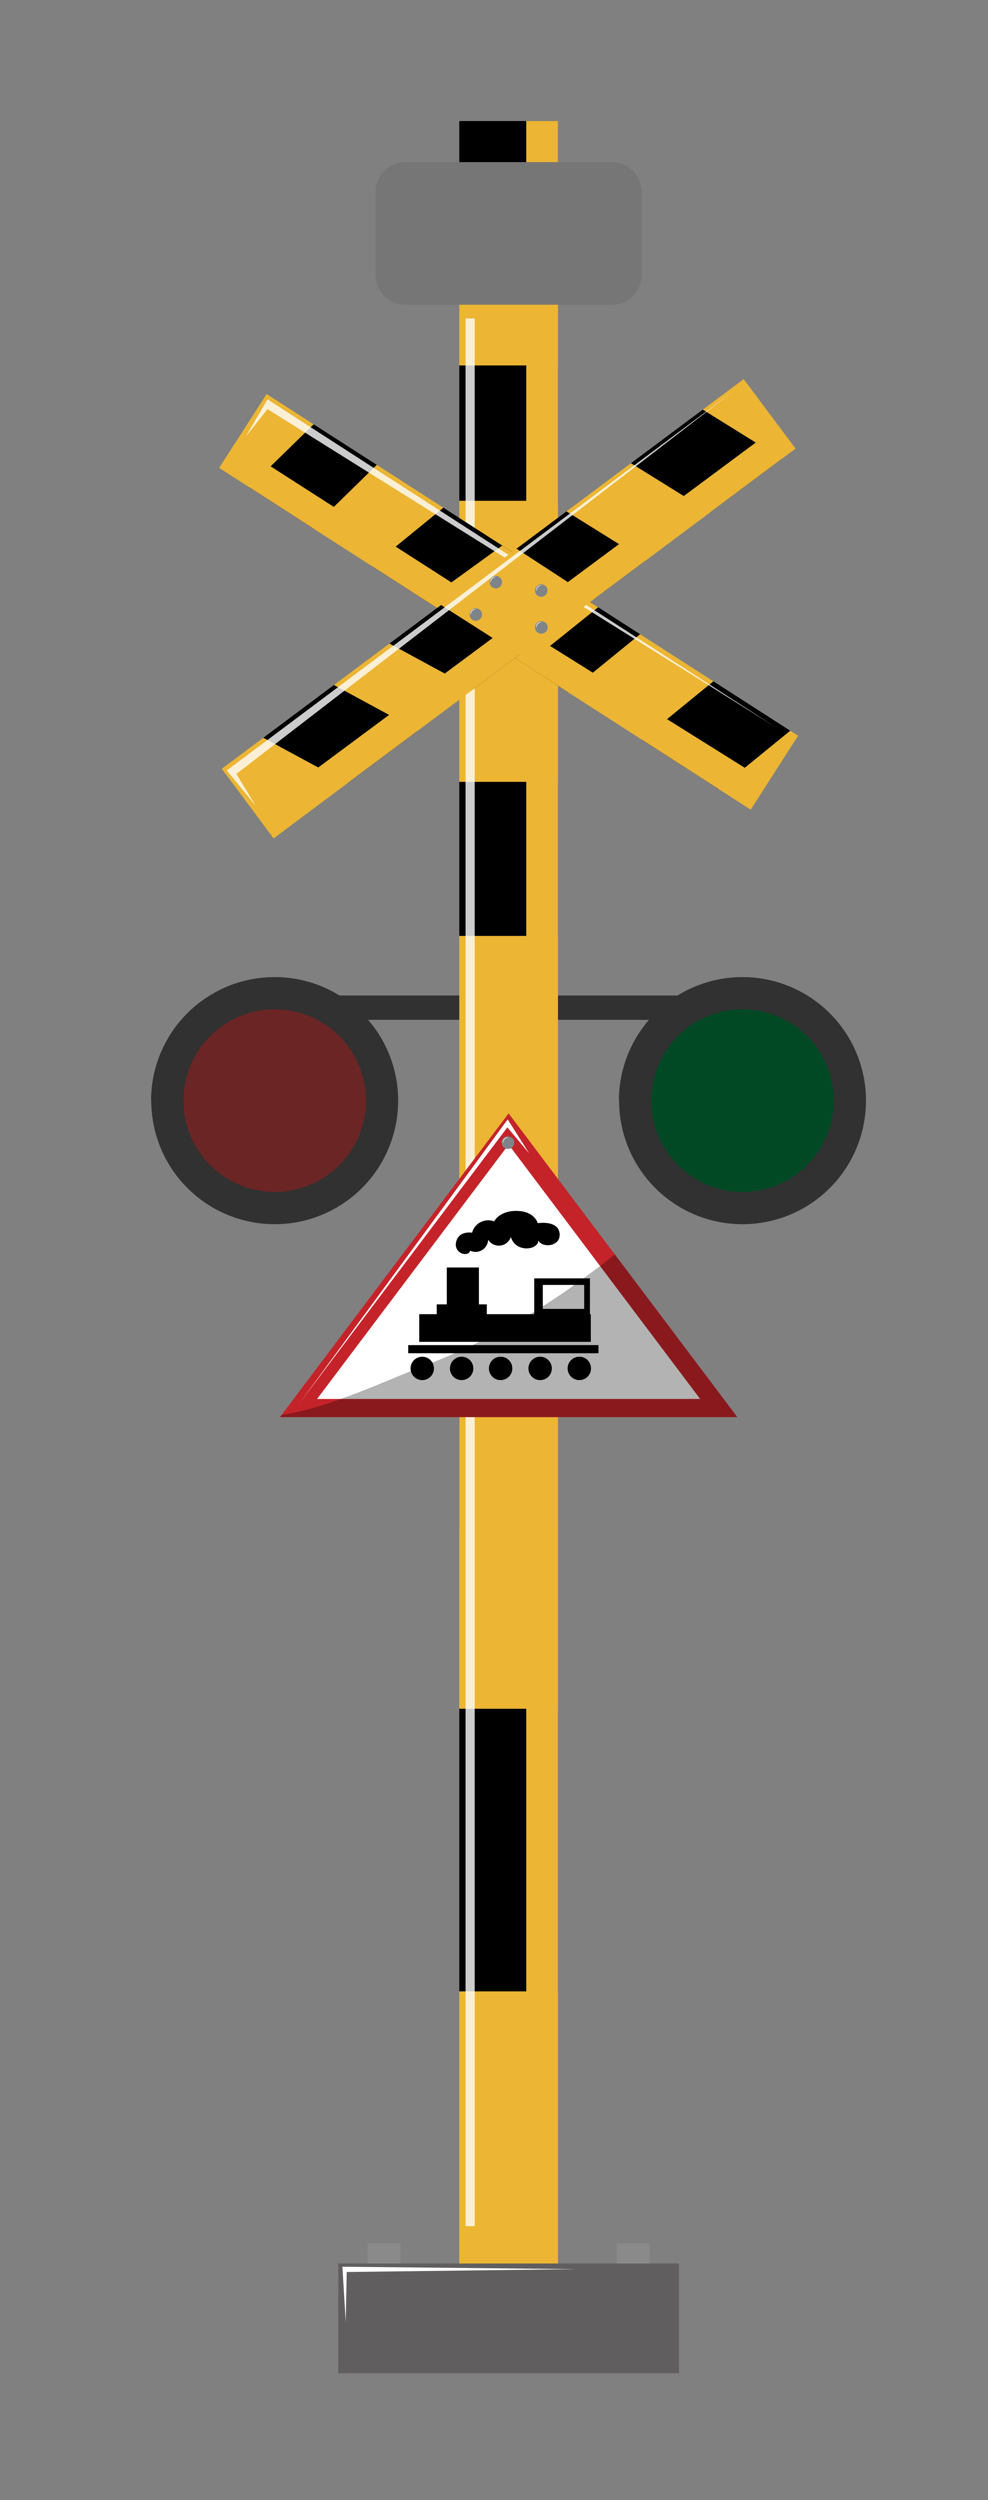 <svg xmlns="http://www.w3.org/2000/svg" viewBox="0 0 148 374.29"><rect x="0" y="0" width="148" height="374.29" fill="#808080" stroke="none"/><defs><style>.cls-1{isolation:isolate;}.cls-2,.cls-4,.cls-5{fill:#313131;}.cls-12,.cls-15,.cls-20,.cls-23,.cls-3,.cls-5,.cls-9{mix-blend-mode:multiply;}.cls-13,.cls-16,.cls-4{mix-blend-mode:screen;}.cls-6{fill:#6b2525;}.cls-7{fill:#004924;}.cls-8,.cls-9{fill:#ecb533;}.cls-10,.cls-17{fill:#fff;}.cls-10{opacity:0.8;}.cls-11,.cls-12,.cls-13{fill:#767676;}.cls-12,.cls-16,.cls-20{opacity:0.5;}.cls-14,.cls-15,.cls-16{fill:#7f8489;}.cls-18{fill:#8a8a8a;}.cls-19,.cls-20{fill:#605e5f;}.cls-21{fill:#db332f;}.cls-22{fill:#c5232a;}.cls-23{opacity:0.3;}</style></defs><title>Vectores</title><g class="cls-1"><g id="Capa_1" data-name="Capa 1"><rect class="cls-2" x="49.74" y="149.03" width="52.9" height="3.64"/><g class="cls-3"><rect class="cls-2" x="49.74" y="151.39" width="52.9" height="1.28"/></g><rect x="68.8" y="203.04" width="14.77" height="25.95"/><path class="cls-2" d="M59.64,164.77a18.49,18.49,0,1,1-18.49-18.48A18.48,18.48,0,0,1,59.64,164.77Z"/><path class="cls-4" d="M41.15,147.29a18.49,18.49,0,0,1,18.48,18c0-.17,0-.34,0-.51a18.49,18.49,0,0,0-37,0c0,.17,0,.34,0,.51A18.48,18.48,0,0,1,41.15,147.29Z"/><path class="cls-5" d="M55.9,164.77A14.75,14.75,0,1,1,41.15,150,14.75,14.75,0,0,1,55.9,164.77Z"/><path class="cls-6" d="M54.83,164.77A13.67,13.67,0,1,1,41.15,151.1,13.68,13.68,0,0,1,54.83,164.77Z"/><path class="cls-2" d="M129.72,164.77a18.49,18.49,0,1,1-18.49-18.48A18.49,18.49,0,0,1,129.72,164.77Z"/><path class="cls-4" d="M111.23,147.29a18.49,18.49,0,0,1,18.48,18c0-.17,0-.34,0-.51a18.49,18.49,0,0,0-37,0c0,.17,0,.34,0,.51A18.49,18.49,0,0,1,111.23,147.29Z"/><path class="cls-5" d="M126,164.77A14.75,14.75,0,1,1,111.23,150,14.75,14.75,0,0,1,126,164.77Z"/><path class="cls-7" d="M124.9,164.77a13.67,13.67,0,1,1-13.67-13.67A13.67,13.67,0,0,1,124.9,164.77Z"/><rect class="cls-8" x="68.8" y="18.12" width="14.77" height="323.28"/><rect x="68.8" y="255.81" width="14.77" height="42.31"/><rect x="68.8" y="117.05" width="14.77" height="23.06"/><rect x="68.8" y="54.71" width="14.77" height="20.26"/><rect x="68.8" y="18.12" width="14.77" height="11.26"/><rect class="cls-9" x="78.83" y="18.12" width="4.75" height="323.28"/><rect class="cls-10" x="69.74" y="47.68" width="1.37" height="285.58"/><path class="cls-11" d="M96.11,41a4.43,4.43,0,0,1-4.22,4.62H60.5A4.43,4.43,0,0,1,56.27,41V28.89a4.44,4.44,0,0,1,4.23-4.62H91.89a4.44,4.44,0,0,1,4.22,4.62Z"/><path class="cls-12" d="M93.5,39.91A3.63,3.63,0,0,1,90,43.69H62.35a3.64,3.64,0,0,1-3.47-3.78V30a3.64,3.64,0,0,1,3.47-3.78H90A3.63,3.63,0,0,1,93.5,30Z"/><path class="cls-12" d="M86.84,38a2.23,2.23,0,0,1-2.12,2.32h-17A2.24,2.24,0,0,1,65.54,38V31.89a2.24,2.24,0,0,1,2.13-2.32h17a2.23,2.23,0,0,1,2.12,2.32Z"/><path class="cls-12" d="M76.13,35.47c-3.46,0-11.24,4.27-16.16,7.18a3.29,3.29,0,0,0,2.38,1H90A3.19,3.19,0,0,0,92,43C87,39.85,79.5,35.47,76.13,35.47Z"/><path class="cls-12" d="M76.13,34.43c-3.46,0-11.24-4.27-16.16-7.18a3.33,3.33,0,0,1,2.38-1H90a3.25,3.25,0,0,1,2,.67C87,30.05,79.5,34.43,76.13,34.43Z"/><path class="cls-12" d="M79.24,34.76a3,3,0,1,1-3-3A3,3,0,0,1,79.24,34.76Z"/><path class="cls-11" d="M79.24,34.16a3,3,0,1,1-3-3A3,3,0,0,1,79.24,34.16Z"/><path class="cls-13" d="M78.66,33.71a2.47,2.47,0,1,1-2.47-2.46A2.46,2.46,0,0,1,78.66,33.71Z"/><path class="cls-13" d="M57.18,38.46s.48-6.35.64-8.6c.18-2.57.61-4.3,4.43-4.3s14.07-.48,14.07-.48-10.79-.1-16-.2C58.06,25,57,26.64,57,29.54S57.18,38.46,57.18,38.46Z"/><polygon class="cls-8" points="56.44 69.59 46.8 79.02 55.71 84.74 66.42 76.01 56.44 69.59"/><polygon points="46.98 63.52 37.34 72.93 46.8 79.02 56.44 69.59 46.98 63.52"/><polygon points="66.42 76.01 55.71 84.74 85.17 103.67 95.89 94.95 66.42 76.01"/><polygon class="cls-8" points="39.94 58.99 32.84 70.04 37.34 72.93 46.98 63.52 39.94 58.99"/><polygon class="cls-8" points="119.55 110.15 118.37 109.39 107.66 118.12 112.45 121.2 119.55 110.15"/><polygon class="cls-8" points="95.89 94.95 85.17 103.67 96.16 110.73 106.87 102 95.89 94.95"/><polygon points="106.87 102 96.16 110.73 107.66 118.12 118.37 109.39 106.87 102"/><g class="cls-3"><polygon class="cls-8" points="89.61 90.91 75.23 81.68 67.62 87.19 35.19 66.38 32.84 70.04 37.34 72.93 46.8 79.02 55.71 84.74 85.17 103.67 96.16 110.73 107.66 118.12 112.45 121.2 115.06 117.13 82.4 96.7 89.61 90.91"/></g><polygon class="cls-10" points="36.8 65.39 40.07 61.25 116.24 108.89 40.07 59.79 36.8 65.39"/><polygon class="cls-8" points="50.02 102.55 62.6 109.37 70.92 103.16 58.34 96.34 50.02 102.55"/><polygon points="39.44 110.45 52.02 117.26 62.6 109.37 50.02 102.55 39.44 110.45"/><polygon class="cls-8" points="33.22 115.09 40.99 125.5 52.02 117.26 39.44 110.45 33.22 115.09"/><polygon points="58.34 96.34 70.92 103.16 77.78 98.04 66.08 90.57 58.34 96.34"/><polygon points="117.12 68.68 105.28 61.32 94.51 69.35 106.36 76.71 117.12 68.68"/><polygon class="cls-8" points="66.08 90.57 77.78 98.04 88.97 89.69 77.38 82.14 66.08 90.57"/><polygon class="cls-8" points="119.16 67.16 111.4 56.75 105.28 61.32 117.12 68.68 119.16 67.16"/><polygon class="cls-8" points="94.51 69.35 84.85 76.56 96.69 83.93 106.36 76.71 94.51 69.35"/><polygon points="77.38 82.14 88.97 89.69 96.69 83.93 84.85 76.56 77.38 82.14"/><g class="cls-3"><polygon class="cls-8" points="38.28 121.87 40.99 125.5 52.02 117.26 62.6 109.37 70.92 103.16 77.78 98.04 88.97 89.69 96.69 83.93 106.36 76.71 117.12 68.68 119.16 67.16 116.61 63.73 38.28 121.87"/></g><polygon class="cls-10" points="38.29 120.6 35.41 115.86 110.24 58.27 33.97 115.34 38.29 120.6"/><path class="cls-14" d="M82,88.41a.93.93,0,1,1-1.86,0,.93.93,0,1,1,1.86,0Z"/><path class="cls-15" d="M81.68,87.68a2.26,2.26,0,0,1-.84,1.09l-.42.26A.93.93,0,0,0,82,88.41.91.91,0,0,0,81.68,87.68Z"/><path class="cls-16" d="M81.79,88.41a.68.68,0,0,1-.68.68.68.68,0,1,1,.68-.68Z"/><path class="cls-17" d="M81.19,87.62a.9.9,0,0,0-.85.88C80.2,88.33,80.41,87.51,81.19,87.62Z"/><path class="cls-14" d="M82,93.93a.93.93,0,1,1-.93-.93A.92.92,0,0,1,82,93.93Z"/><path class="cls-15" d="M81.68,93.19a2.26,2.26,0,0,1-.84,1.09l-.42.26a.93.93,0,0,0,.69.31.92.92,0,0,0,.93-.92A.93.93,0,0,0,81.68,93.19Z"/><path class="cls-16" d="M81.79,93.93a.68.68,0,0,1-.68.67.68.68,0,0,1,0-1.35A.68.68,0,0,1,81.79,93.93Z"/><path class="cls-17" d="M81.19,93.14a.88.88,0,0,0-.85.87C80.2,93.84,80.41,93,81.19,93.14Z"/><path class="cls-14" d="M72.2,92a.93.93,0,1,1-.93-.93A.93.93,0,0,1,72.2,92Z"/><path class="cls-15" d="M71.83,91.25A2.15,2.15,0,0,1,71,92.33l-.41.26a.86.86,0,0,0,.68.31A.93.93,0,0,0,72.2,92,.88.88,0,0,0,71.83,91.25Z"/><path class="cls-16" d="M71.94,92a.67.67,0,0,1-1.34,0,.67.67,0,1,1,1.34,0Z"/><path class="cls-17" d="M71.34,91.19a.88.88,0,0,0-.84.87C70.35,91.89,70.57,91.08,71.34,91.19Z"/><path class="cls-14" d="M75.2,87.15a.93.93,0,1,1-.92-.93A.93.93,0,0,1,75.2,87.15Z"/><path class="cls-15" d="M74.84,86.42A2.17,2.17,0,0,1,74,87.5l-.41.27a1,1,0,0,0,.69.31.93.93,0,0,0,.92-.93A.91.91,0,0,0,74.84,86.42Z"/><path class="cls-16" d="M75,87.15a.68.68,0,1,1-.67-.68A.67.67,0,0,1,75,87.15Z"/><path class="cls-17" d="M74.35,86.36a.9.9,0,0,0-.85.87C73.36,87.06,73.58,86.24,74.35,86.36Z"/><rect class="cls-18" x="92.39" y="335.85" width="4.92" height="3.01"/><rect class="cls-18" x="55.07" y="335.85" width="4.92" height="3.01"/><rect class="cls-19" x="50.67" y="338.86" width="51.04" height="16.42"/><path class="cls-20" d="M90.41,338.86A21.05,21.05,0,0,1,85,344.78a28,28,0,0,1-14.69,5.91,85.25,85.25,0,0,1-9.46.18c-3.39-.05-6.78,0-10.17,0v4.41h51V338.86Z"/><polygon class="cls-17" points="51.79 347.62 51.94 340.13 86.35 339.7 51.29 339.34 51.79 347.62"/><rect class="cls-21" x="67.58" y="205.66" width="17.22" height="0.11"/><polygon class="cls-22" points="41.93 212.15 110.45 212.15 76.19 166.68 41.93 212.15"/><polygon class="cls-17" points="47.5 209.43 104.88 209.43 76.19 171.35 47.5 209.43"/><path class="cls-14" d="M77,171.06a.93.93,0,1,1-.93-.93A.93.93,0,0,1,77,171.06Z"/><path class="cls-15" d="M76.68,170.33a2.22,2.22,0,0,1-.84,1.08l-.41.27a.91.91,0,0,0,.68.31.93.93,0,0,0,.93-.93A.91.91,0,0,0,76.68,170.33Z"/><path class="cls-16" d="M76.79,171.06a.68.68,0,0,1-.68.68.68.68,0,0,1,0-1.36A.69.69,0,0,1,76.79,171.06Z"/><path class="cls-17" d="M76.19,170.28a.89.89,0,0,0-.85.86C75.2,171,75.42,170.16,76.19,170.28Z"/><path d="M63.29,203.11A1.75,1.75,0,1,0,65,204.85,1.74,1.74,0,0,0,63.29,203.11Z"/><path d="M69.16,203.11a1.75,1.75,0,1,0,1.74,1.74A1.74,1.74,0,0,0,69.16,203.11Z"/><path d="M75,203.11a1.75,1.75,0,1,0,1.74,1.74A1.74,1.74,0,0,0,75,203.11Z"/><path d="M80.92,203.11a1.75,1.75,0,1,0,1.74,1.74A1.74,1.74,0,0,0,80.92,203.11Z"/><path d="M86.79,203.11a1.75,1.75,0,1,0,1.74,1.74A1.73,1.73,0,0,0,86.79,203.11Z"/><rect x="61.15" y="201.37" width="28.5" height="1.22"/><polygon points="88.5 196.74 88.37 196.74 88.37 191.38 80.03 191.38 80.03 196.74 72.92 196.74 72.92 195.27 71.74 195.27 71.74 189.75 66.93 189.75 66.93 195.27 65.42 195.27 65.42 196.74 62.8 196.74 62.8 200.88 88.5 200.88 88.5 196.74"/><rect class="cls-17" x="81.31" y="192.36" width="6.2" height="3.59"/><path d="M70.72,184.54a2.49,2.49,0,0,1,3.3-1.69s.78-1.63,3.44-1.57,3.09,1.84,3.09,1.84,3-.5,3.27,1.48-2.51,2.33-3.18,1.11c0,1.43-3.38,1.9-4.12-.53a1.89,1.89,0,0,1-3.4.41,1.88,1.88,0,0,1-2.69,1.64c-.3,1.05-2.51.41-2.1-1.32S70.72,184.54,70.72,184.54Z"/><path class="cls-23" d="M86.75,191.85a98.79,98.79,0,0,1-22.22,12.23c-7.26,2.77-14.6,6.47-22.36,7.76l-.24.31h68.52L92.09,187.78C90.34,189.21,88.55,190.56,86.75,191.85Z"/><polygon class="cls-17" points="44.84 210.1 76 168.77 79.28 172.68 76.05 167.58 44.84 210.1"/></g></g></svg>